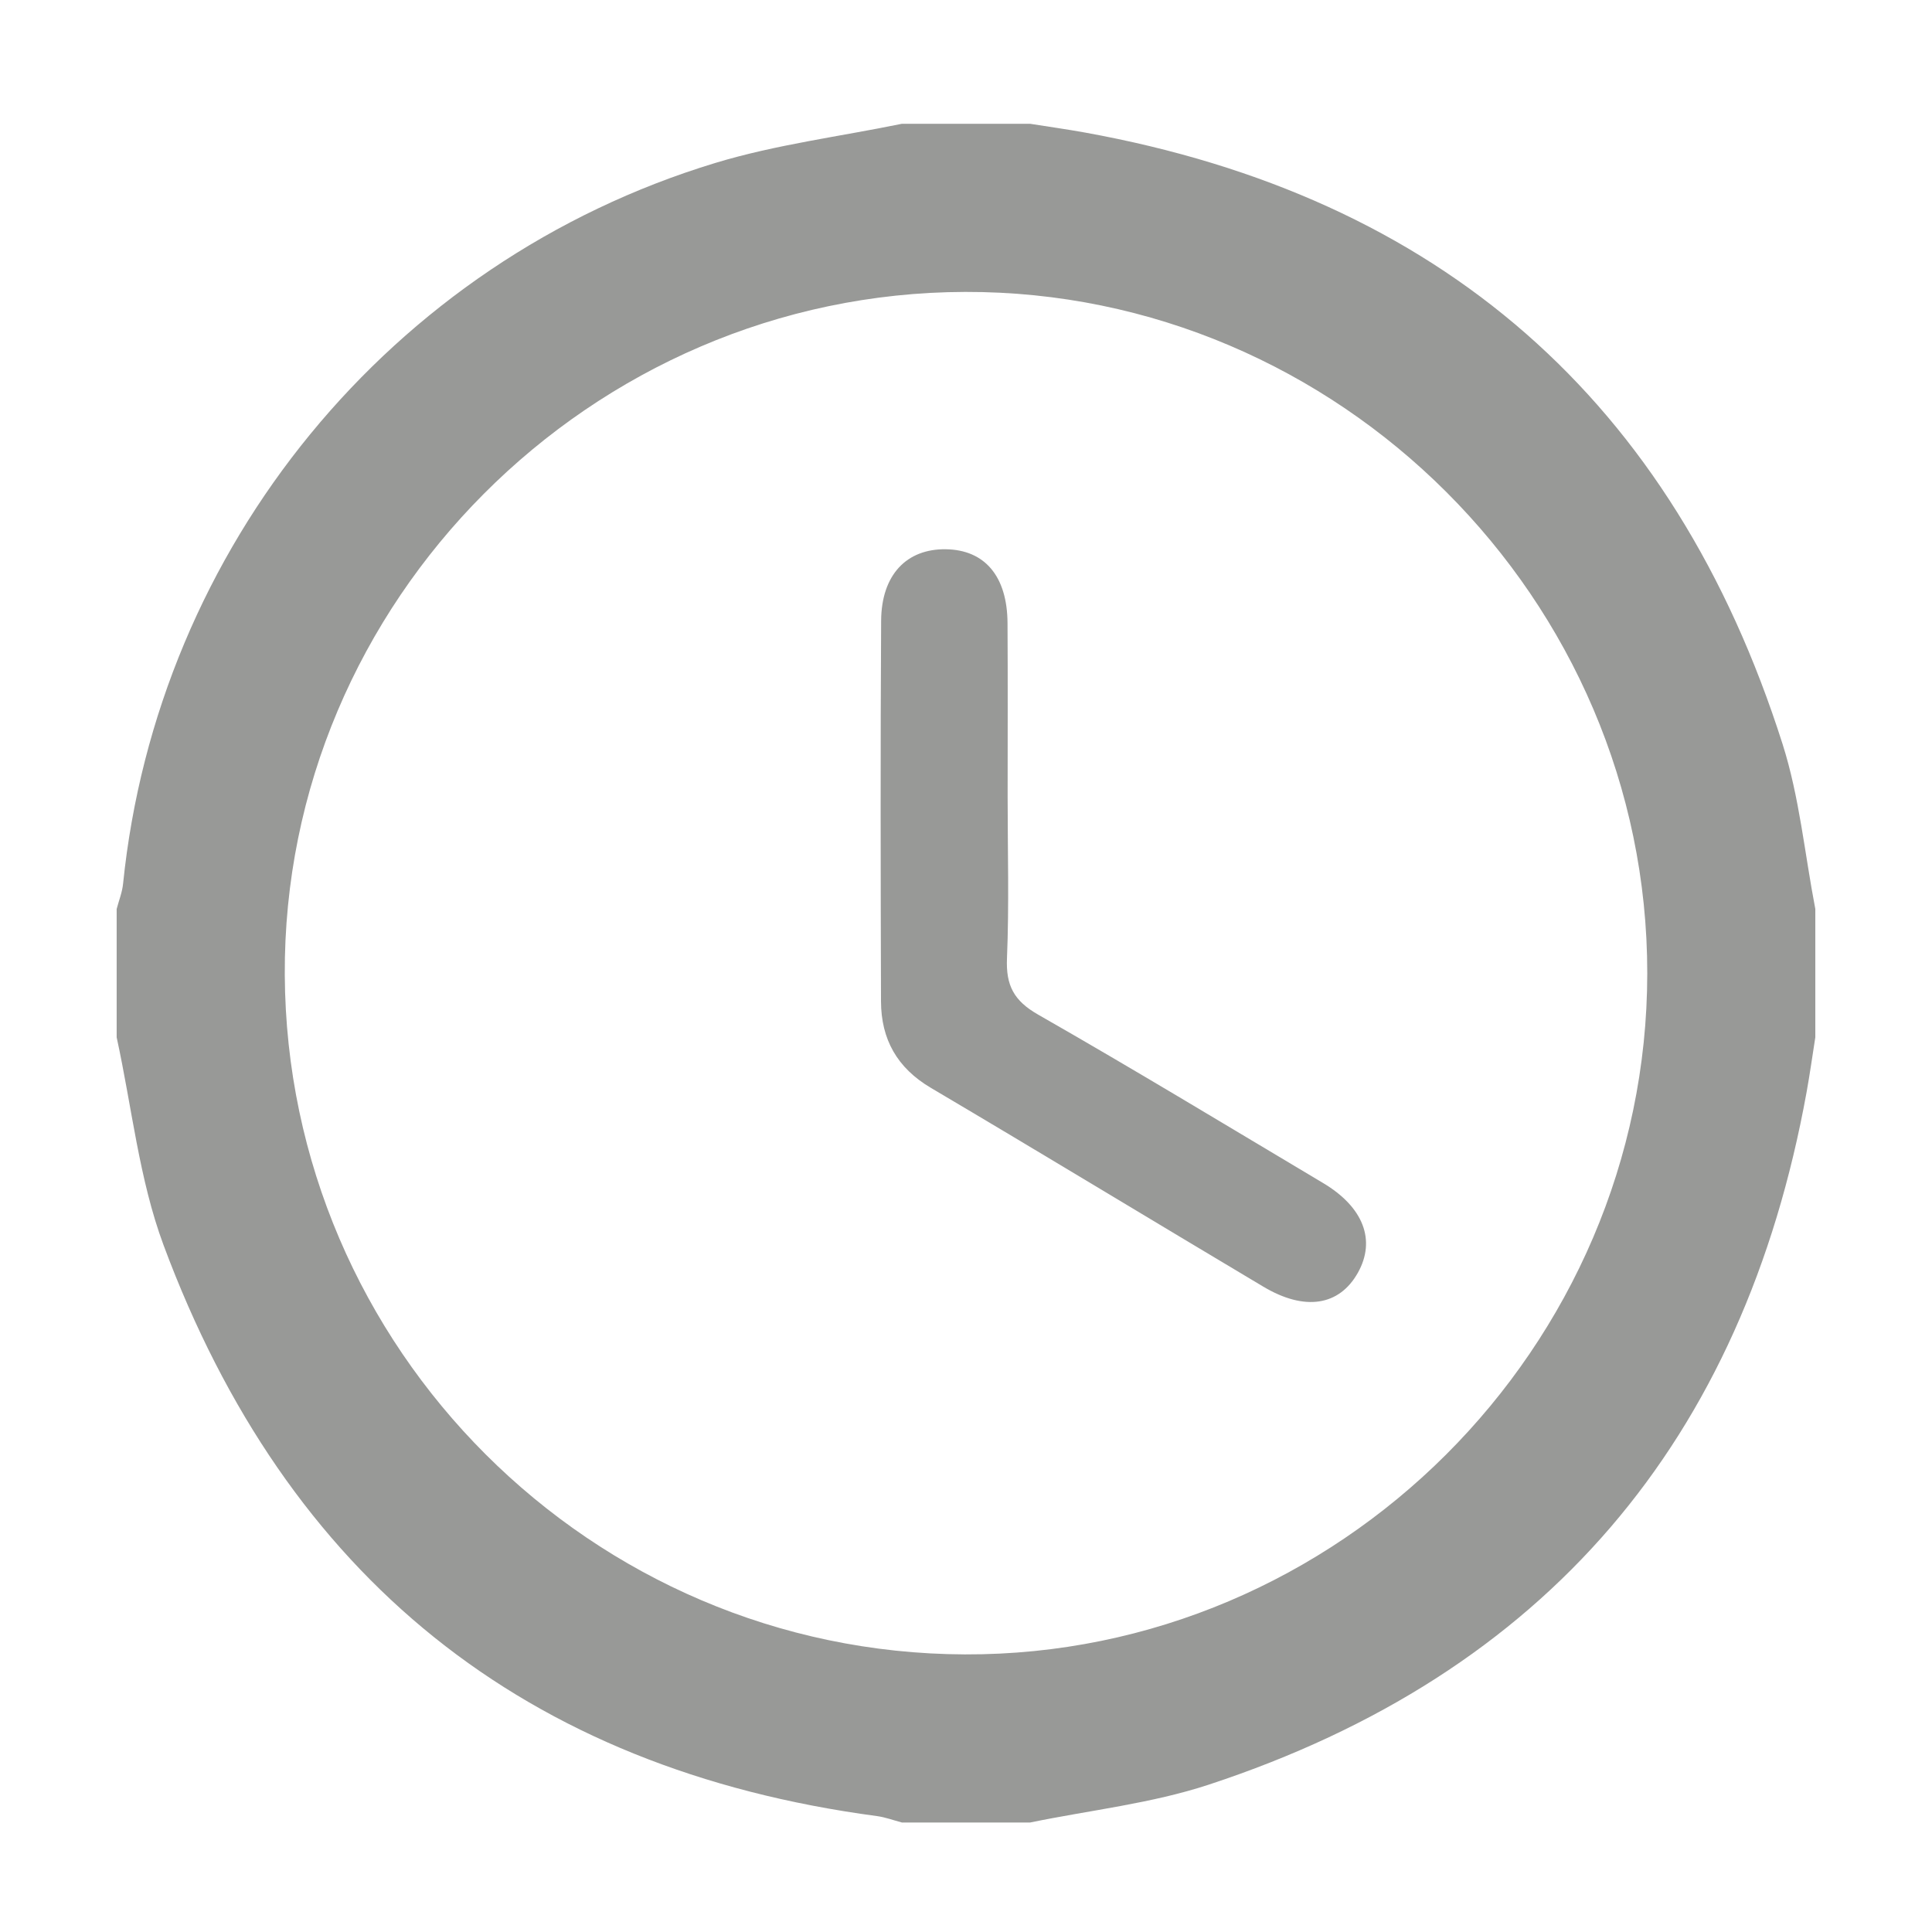 <?xml version="1.0" encoding="utf-8"?>
<!-- Generator: Adobe Illustrator 16.0.0, SVG Export Plug-In . SVG Version: 6.00 Build 0)  -->
<!DOCTYPE svg PUBLIC "-//W3C//DTD SVG 1.1//EN" "http://www.w3.org/Graphics/SVG/1.1/DTD/svg11.dtd">
<svg version="1.1" id="Layer_1" xmlns="http://www.w3.org/2000/svg" xmlns:xlink="http://www.w3.org/1999/xlink" x="0px" y="0px"
	 width="85.039px" height="85.039px" viewBox="0 0 85.039 85.039" enable-background="new 0 0 85.039 85.039" xml:space="preserve">
<path fill-rule="evenodd" clip-rule="evenodd" fill="#989997" d="M45.345,80.219c-1.884,0-3.767,0-5.649,0
	c-0.367-0.097-0.729-0.233-1.102-0.283C23.079,77.867,12.625,69.401,7.2,54.809c-1.08-2.904-1.396-6.093-2.065-9.149
	c0-1.884,0-3.767,0-5.649c0.097-0.37,0.244-0.734,0.282-1.109C6.926,24.089,17.199,11.507,31.483,7.173
	c2.667-0.809,5.471-1.161,8.212-1.724c1.883,0,3.766,0,5.649,0c0.802,0.127,1.608,0.24,2.408,0.384
	c15.624,2.828,25.902,11.797,30.711,26.922c0.743,2.335,0.973,4.832,1.44,7.254c0,1.883,0,3.766,0,5.649
	c-0.127,0.802-0.238,1.609-0.383,2.408c-2.778,15.33-11.469,25.599-26.305,30.484C50.684,79.385,47.973,79.677,45.345,80.219z
	 M42.484,12.849c-16.486,0.042-30.035,13.64-29.949,30.06c0.086,16.449,13.5,29.853,29.935,29.911
	c16.433,0.058,30.027-13.51,30.036-29.977C72.514,26.383,58.926,12.808,42.484,12.849z"/>
<path fill-rule="evenodd" clip-rule="evenodd" fill="#989997" d="M44.352,35.056c0,2.377,0.069,4.757-0.029,7.13
	c-0.05,1.194,0.307,1.866,1.372,2.474c4.216,2.408,8.369,4.926,12.54,7.411c1.778,1.059,2.336,2.518,1.534,3.949
	c-0.817,1.456-2.332,1.705-4.163,0.614c-4.883-2.909-9.741-5.86-14.635-8.752c-1.486-0.878-2.188-2.139-2.193-3.807
	c-0.016-5.583-0.028-11.167,0.006-16.751c0.012-2.022,1.119-3.172,2.847-3.148c1.715,0.024,2.705,1.189,2.716,3.25
	C44.363,29.97,44.352,32.513,44.352,35.056z"/>
</svg>
